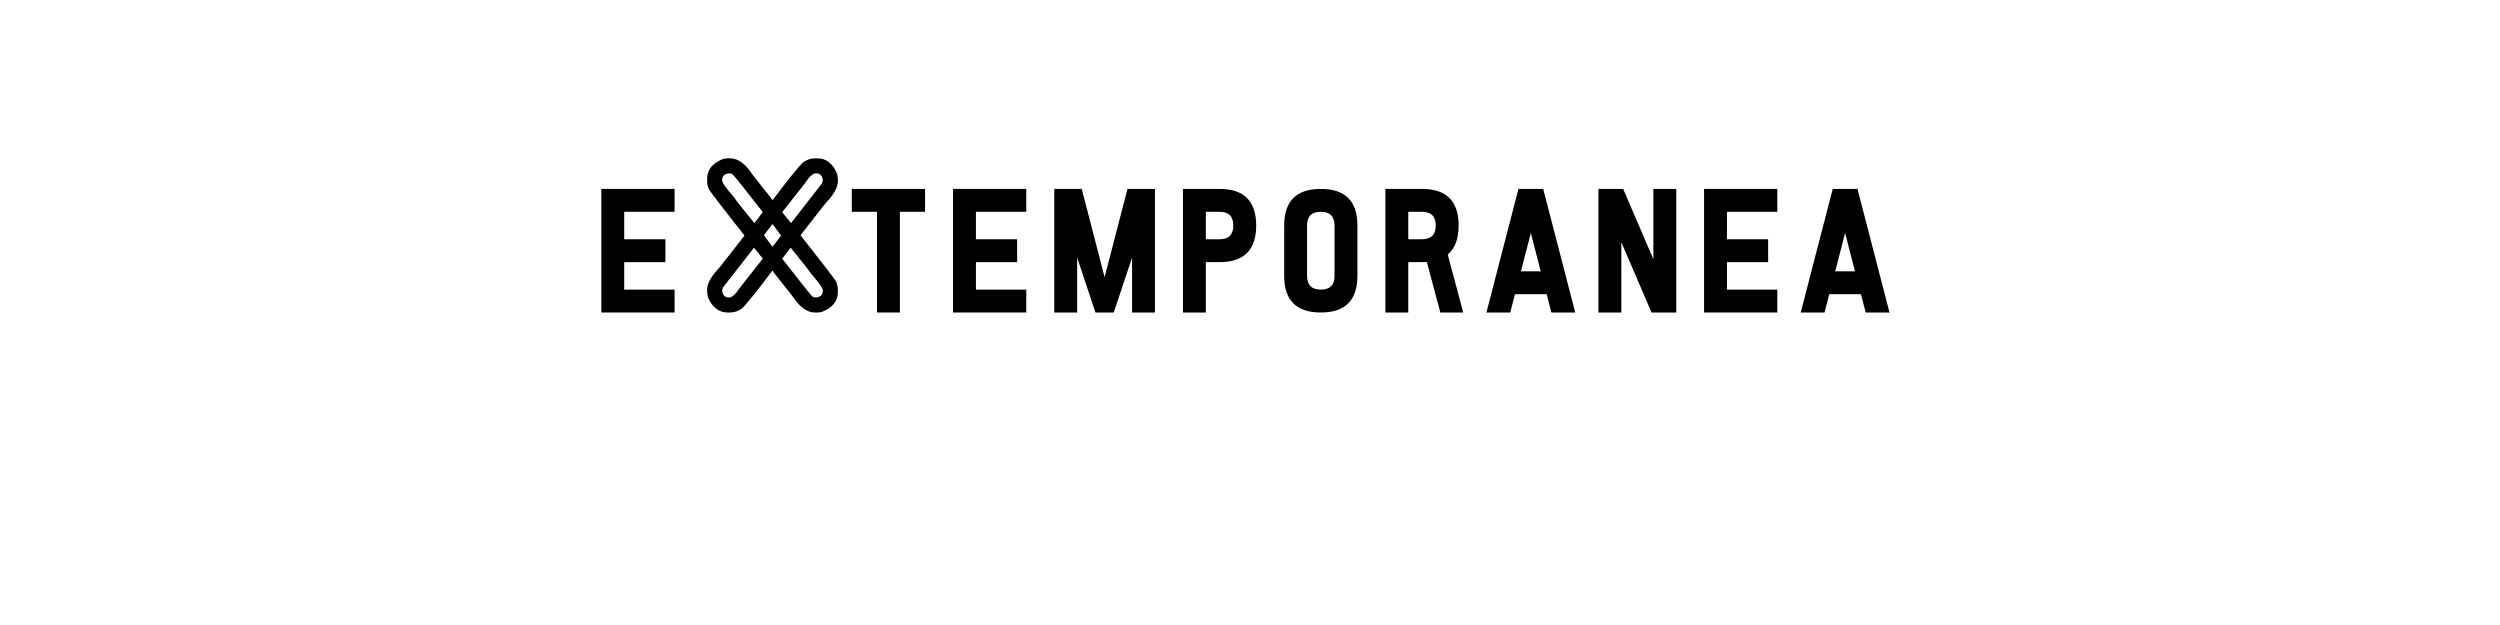 <?xml version="1.0" encoding="UTF-8" standalone="no"?>
<svg
   xmlns:dc="http://purl.org/dc/elements/1.1/"
   xmlns:cc="http://creativecommons.org/ns#"
   xmlns:rdf="http://www.w3.org/1999/02/22-rdf-syntax-ns#"
   xmlns:svg="http://www.w3.org/2000/svg"
   xmlns="http://www.w3.org/2000/svg"
   id="svg16"
   width="800px"
   version="1.1"
   height="200px">
  <defs
     id="defs4">
    <style
       id="style2"
       type="text/css"><![CDATA[    
     @font-face {font-family:Gourmet Hearth;
     src: url('/Users/francesco/Repos/write-logos/src/fonts/Fonts_E_TEMPORANEA/GourmetHearthdf.otf');}
     @font-face {font-family:Bamboo shoot;
     src: url('/Users/francesco/Repos/write-logos/src/fonts/Fonts_X/bambooshoot.ttf');}
     ]]></style>
  </defs>
  <g
     id="g14"
     style="font-size:60px">
    <g
       style="text-anchor:middle"
       id="text12"
       aria-label="EXTEMPORANEA">
      <path
         id="path22"
         style="font-family:'Gourmet Hearth';letter-spacing:0.075em"
         d="m 215.863,60.449 v 7.324 H 199.75 V 76.562 h 13.184 v 7.324 H 199.75 v 8.789 h 16.113 V 100 h -23.438 V 60.449 Z" />
      <path
         id="path24"
         style="font-family:'Bamboo shoot';letter-spacing:0.05em"
         d="m 232.844,50.664 h 0.82 q 3.779,0 7.266,5.391 6.182,7.705 6.211,7.969 h 0.117 q 7.529,-10.02 9.727,-12.07 1.846,-1.289 3.75,-1.289 h 0.82 q 4.219,0 6.328,4.922 l 0.234,1.641 v 0.82 q 0,2.9 -3.984,7.031 l -7.969,10.195 q 11.484,14.59 11.484,15 0.469,1.348 0.469,2.344 V 93.438 q 0,4.336 -5.039,6.328 Q 262.551,100 261.555,100 h -0.82 q -3.779,0 -7.266,-5.391 -6.182,-7.705 -6.211,-7.969 h -0.117 Q 239.611,96.66 237.414,98.711 235.568,100 233.664,100 h -0.82 q -4.219,0 -6.328,-4.922 L 226.281,93.438 v -0.82 q 0,-2.9 3.984,-7.031 l 7.969,-10.195 q -11.484,-14.59 -11.484,-15 -0.469,-1.348 -0.469,-2.344 v -0.82 q 0,-4.336 5.039,-6.328 0.527,-0.234 1.523,-0.234 z m -1.758,6.914 v 0.117 q 0,1.172 3.867,5.508 0.645,1.113 6.445,8.203 l 2.695,-3.516 Q 235.979,57.432 234.484,55.82 233.898,55.469 233.312,55.469 h -0.117 q -2.109,0.322 -2.109,2.109 z m 19.219,10.312 2.812,3.516 9.961,-12.773 0.234,-0.938 v -0.117 q -0.322,-2.109 -2.109,-2.109 h -0.117 q -1.436,0 -3.398,3.047 z m -3.164,3.867 -2.695,3.516 2.695,3.633 h 0.117 l 2.695,-3.516 -2.695,-3.633 z m -5.859,7.5 -9.961,12.773 -0.234,0.938 v 0.117 q 0.322,2.109 2.109,2.109 h 0.117 q 1.406,0 3.398,-3.047 l 7.383,-9.375 z m 11.719,0 -2.695,3.516 q 8.584,11.045 9.609,12.07 0.615,0.352 1.172,0.352 h 0.117 q 2.109,-0.322 2.109,-2.109 V 92.969 q 0,-1.172 -3.867,-5.508 Q 258.801,86.348 253,79.258 Z" />
      <path
         id="path26"
         style="font-family:'Gourmet Hearth';letter-spacing:0.075em"
         d="m 296.02,60.449 v 7.324 h -8.057 V 100 h -7.324 V 67.773 h -8.057 v -7.324 z" />
      <path
         id="path28"
         style="font-family:'Gourmet Hearth';letter-spacing:0.075em"
         d="m 328.41,60.449 v 7.324 H 312.297 V 76.562 h 13.184 v 7.324 h -13.184 v 8.789 h 16.113 V 100 h -23.438 V 60.449 Z" />
      <path
         id="path30"
         style="font-family:'Gourmet Hearth';letter-spacing:0.075em"
         d="M 344.688,82.422 V 100 h -7.324 V 60.449 h 8.789 l 7.324,28.242 7.324,-28.242 h 8.789 V 100 h -7.324 V 82.422 L 356.406,100 h -5.859 z" />
      <path
         id="path32"
         style="font-family:'Gourmet Hearth';letter-spacing:0.075em"
         d="m 394.656,72.168 q 0,-4.395 -4.395,-4.395 h -4.395 V 76.562 h 4.395 q 4.395,0 4.395,-4.395 z m -4.395,-11.719 q 11.719,0 11.719,11.719 0,11.719 -11.719,11.719 h -4.395 V 100 h -7.324 V 60.449 Z" />
      <path
         id="path34"
         style="font-family:'Gourmet Hearth';letter-spacing:0.075em"
         d="m 410.934,72.168 q 0,-11.719 11.719,-11.719 11.719,0 11.719,11.719 V 88.281 Q 434.371,100 422.652,100 410.934,100 410.934,88.281 Z m 11.719,-4.395 q -4.395,0 -4.395,4.395 V 88.281 q 0,4.395 4.395,4.395 4.395,0 4.395,-4.395 V 72.168 q 0,-4.395 -4.395,-4.395 z" />
      <path
         id="path36"
         style="font-family:'Gourmet Hearth';letter-spacing:0.075em"
         d="m 455.043,60.449 q 11.719,0 11.719,11.719 0,6.387 -3.486,9.287 L 468.227,100 h -7.324 L 456.596,83.828 q -0.762,0.059 -1.553,0.059 h -4.395 V 100 h -7.324 V 60.449 Z m 4.395,11.719 q 0,-4.395 -4.395,-4.395 h -4.395 V 76.562 h 4.395 q 4.395,0 4.395,-4.395 z" />
      <path
         id="path38"
         style="font-family:'Gourmet Hearth';letter-spacing:0.075em"
         d="M 494.934,94.141 H 484.797 L 483.273,100 h -7.617 l 10.254,-39.551 h 7.91 L 504.074,100 h -7.617 z m -8.232,-7.324 h 6.328 l -3.164,-12.246 z" />
      <path
         id="path40"
         style="font-family:'Gourmet Hearth';letter-spacing:0.075em"
         d="M 518.828,77.5 V 100 h -7.324 V 60.449 h 7.91 l 9.668,22.5 v -22.5 h 7.324 V 100 h -7.91 z" />
      <path
         id="path42"
         style="font-family:'Gourmet Hearth';letter-spacing:0.075em"
         d="m 568.738,60.449 v 7.324 H 552.625 V 76.562 h 13.184 v 7.324 H 552.625 v 8.789 h 16.113 V 100 h -23.438 V 60.449 Z" />
      <path
         id="path44"
         style="font-family:'Gourmet Hearth';letter-spacing:0.075em"
         d="M 595.504,94.141 H 585.367 L 583.844,100 h -7.617 l 10.254,-39.551 h 7.91 L 604.645,100 h -7.617 z m -8.232,-7.324 h 6.328 l -3.164,-12.246 z" />
    </g>
  </g>
</svg>
